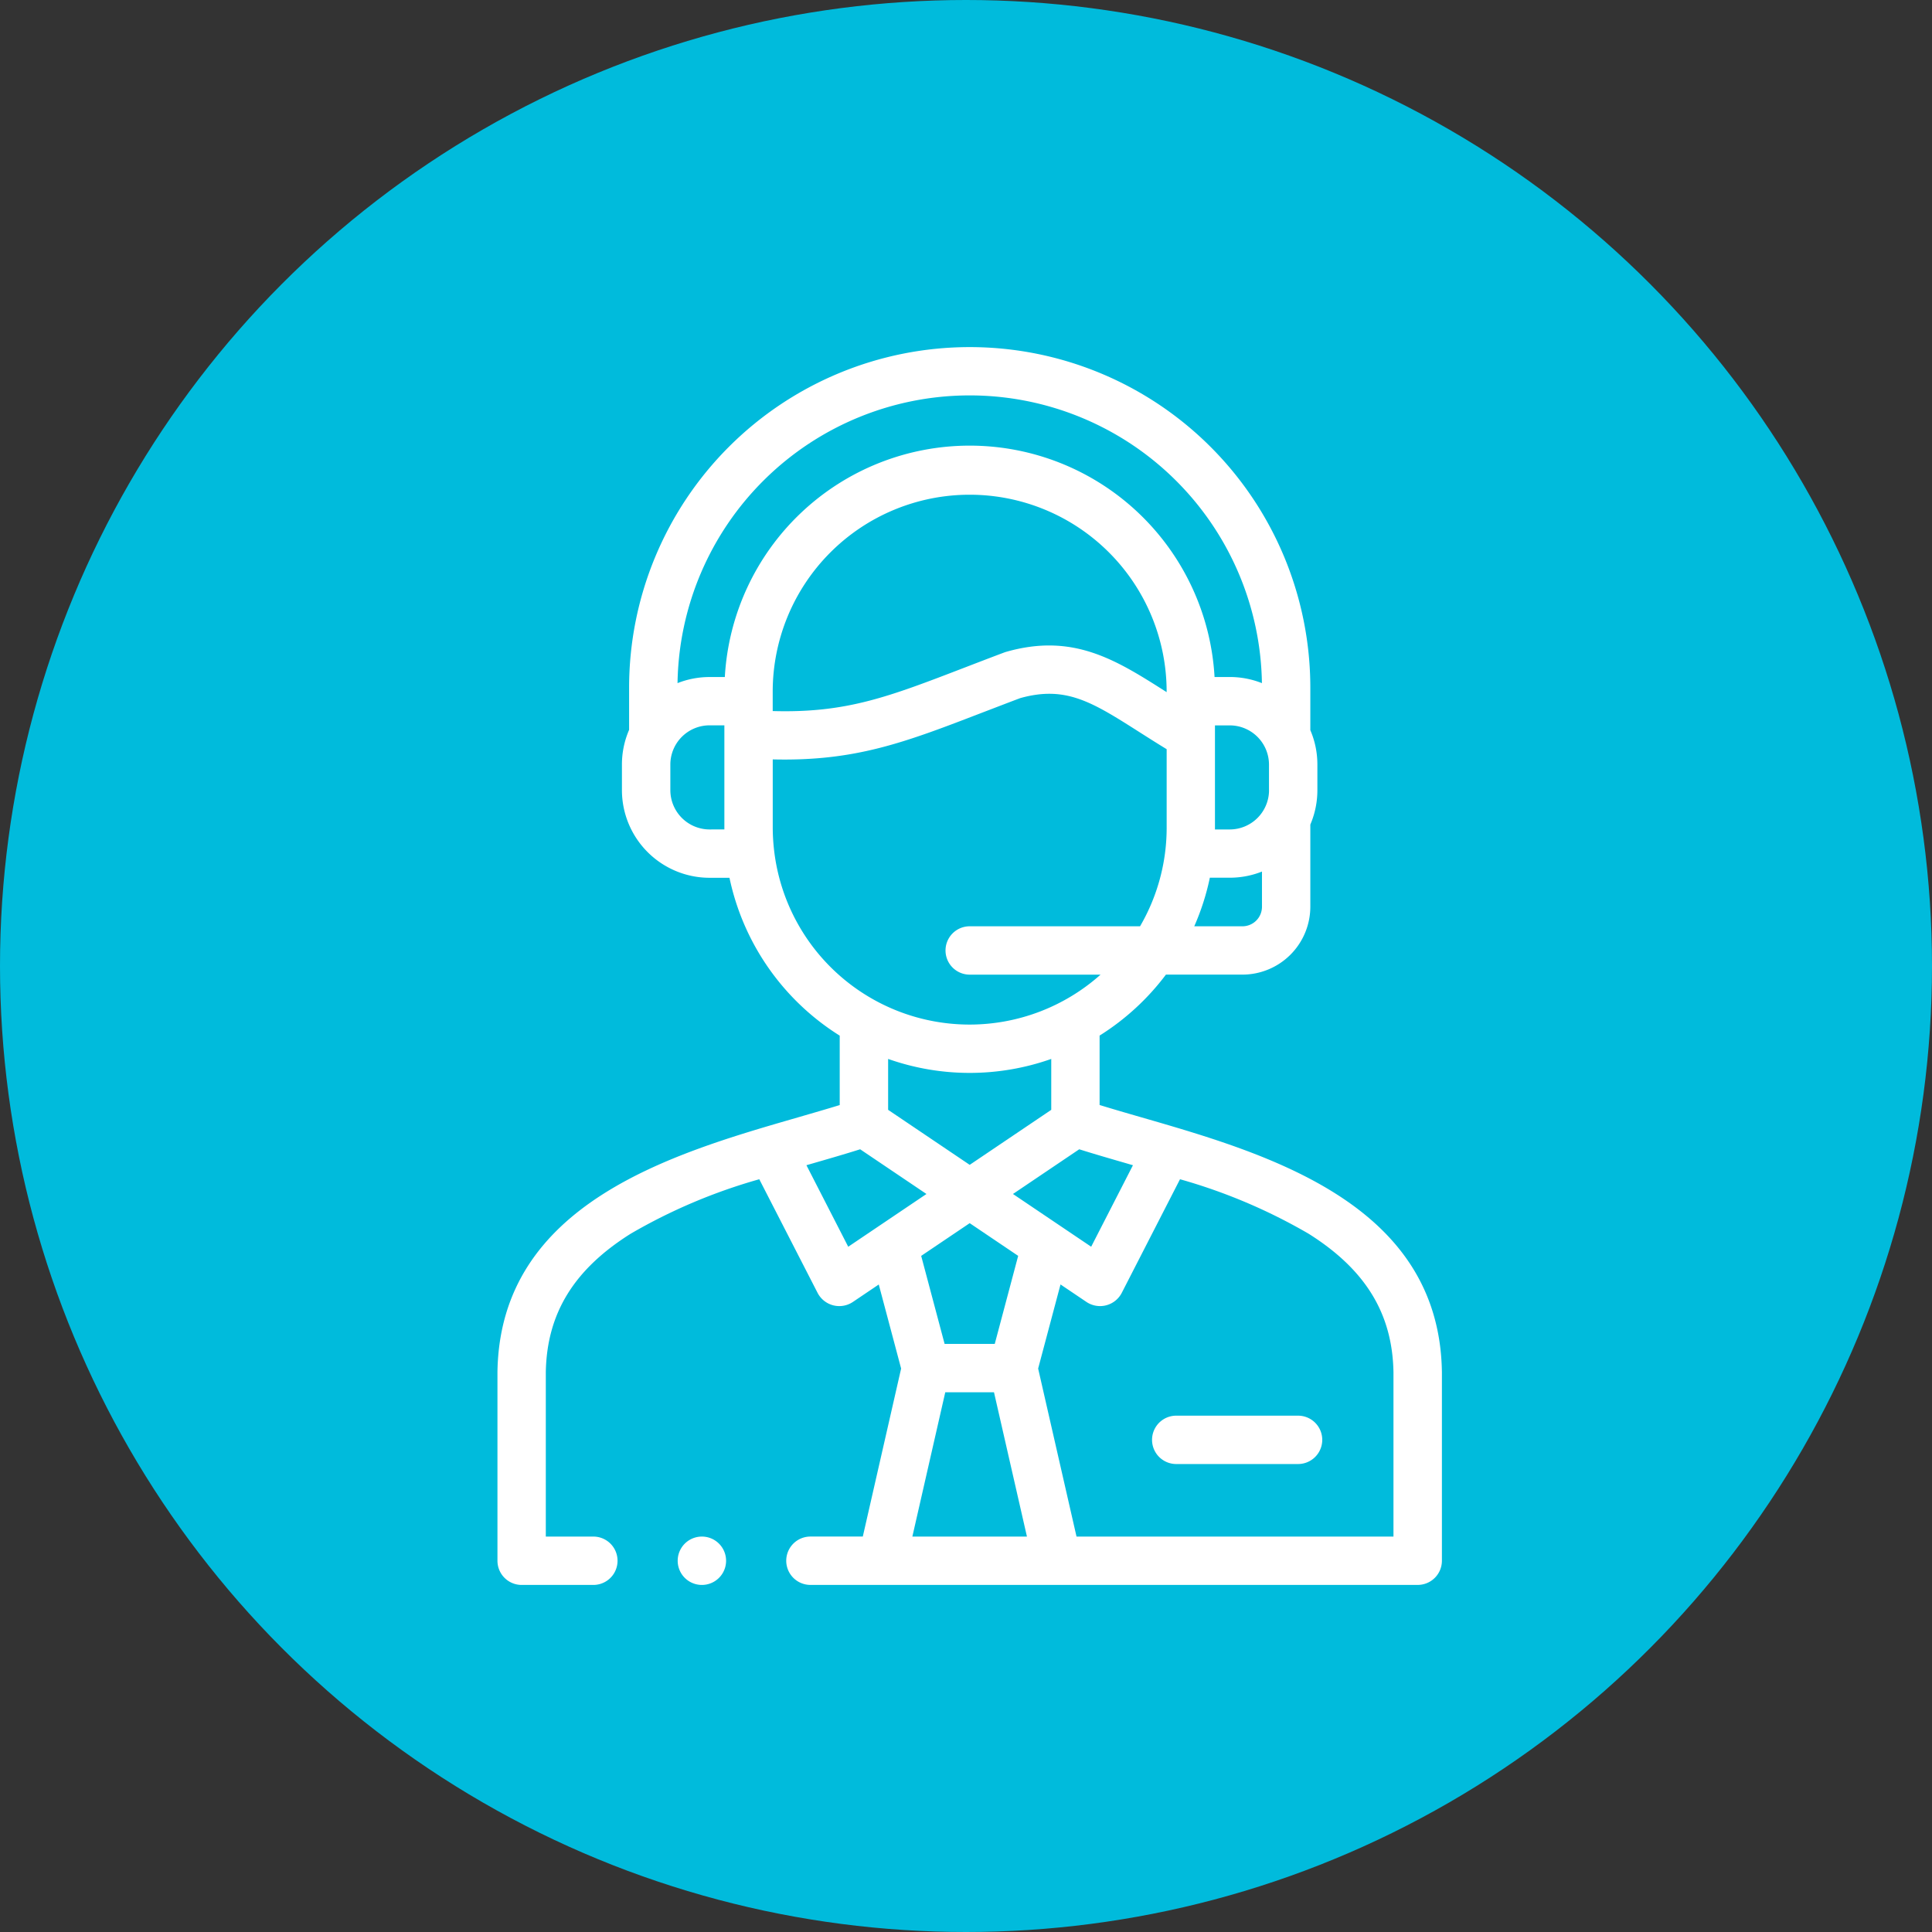 <svg xmlns="http://www.w3.org/2000/svg" width="167" height="167" viewBox="0 0 167 167"><rect x="0" y="0" width="167" height="167" fill="#333333" stroke="none"/><defs><style>.a{fill:#00bbdc;}.b{fill:#fff;}</style></defs><g transform="translate(-1272 -6686)"><g transform="translate(1092 -3030)"><circle class="a" cx="83.5" cy="83.5" r="83.5" transform="translate(180 9716)"/></g><g transform="translate(1254.32 6716)"><g transform="translate(60.68 0)"><path class="b" d="M142.316,88.56c-.238-14.542-15.106-18.838-25.962-21.975-1.267-.366-2.485-.718-3.626-1.07v-6a21.377,21.377,0,0,0,5.733-5.27h6.613a5.876,5.876,0,0,0,5.869-5.869v-7.1a7.536,7.536,0,0,0,.61-2.978v-2.21a7.526,7.526,0,0,0-.61-2.975V29.445a29.442,29.442,0,1,0-58.884,0v3.56c0,.028,0,.055,0,.083a7.525,7.525,0,0,0-.62,3V38.3a7.581,7.581,0,0,0,7.569,7.575h1.727a21.268,21.268,0,0,0,9.529,13.645v6c-1.142.352-2.36.7-3.626,1.07C75.786,69.722,60.918,74.019,60.68,88.56c0,.011,0,.023,0,.034v16.314A2.09,2.09,0,0,0,62.77,107h6.2a2.09,2.09,0,0,0,0-4.18H64.859V88.612c.088-5.073,2.419-8.877,7.334-11.969a47.894,47.894,0,0,1,11.118-4.71l5.049,9.838a2.111,2.111,0,0,0,3.028.778l2.251-1.519,1.933,7.265-3.312,14.523H87.732a2.09,2.09,0,1,0,0,4.18h52.495a2.09,2.09,0,0,0,2.09-2.09V88.594c0-.011,0-.023,0-.034ZM115.194,70.6l.417.121L112,77.766l-6.761-4.559,5.728-3.864c1.331.419,2.746.828,4.229,1.257ZM101.5,75.729l4.19,2.826-2.025,7.612H99.331l-2.025-7.61Zm0-5.041-7.051-4.755v-4.4a21.177,21.177,0,0,0,14.1,0v4.4Zm17.024-40.859-.086-.055c-4.288-2.73-7.992-5.087-13.795-3.427-.054.015-.107.033-.16.053-1.23.462-2.349.893-3.431,1.309-6.609,2.544-10.217,3.933-16.58,3.754V29.789a17.025,17.025,0,1,1,34.051,0v.039Zm8.24,18.55a1.691,1.691,0,0,1-1.689,1.689h-4.165a21.029,21.029,0,0,0,1.348-4.2h1.727a7.518,7.518,0,0,0,2.779-.531v3.039Zm.61-10.082a3.4,3.4,0,0,1-3.389,3.4H122.7c0-.052,0-8.995,0-8.995h1.281a3.393,3.393,0,0,1,3.389,3.39V38.3Zm-48.361,3.4a3.4,3.4,0,0,1-3.389-3.4v-2.21a3.393,3.393,0,0,1,3.389-3.39h1.281s0,8.943,0,8.995Zm1.32-13.175h-1.32a7.525,7.525,0,0,0-2.768.527,25.26,25.26,0,0,1,50.514,0,7.524,7.524,0,0,0-2.774-.529h-1.32a21.2,21.2,0,0,0-42.332,0ZM84.6,43.569v-.006a17.121,17.121,0,0,1-.125-2.027V35.642c7.15.174,11.415-1.467,18.081-4.033,1.05-.4,2.135-.822,3.317-1.266,3.948-1.1,6.219.344,10.322,2.956.712.453,1.493.95,2.33,1.46v6.777a16.916,16.916,0,0,1-2.3,8.531H101.5a2.09,2.09,0,1,0,0,4.18h11.311A17.009,17.009,0,0,1,84.6,43.569ZM91,77.767,87.387,70.72l.415-.12c1.483-.428,2.9-.838,4.229-1.257l5.731,3.864Zm5.544,25.052,2.844-12.472H103.6l2.848,12.472Zm41.589,0h-27.4l-3.317-14.524,1.934-7.268,2.257,1.522a2.111,2.111,0,0,0,3.028-.779l5.044-9.837a47.9,47.9,0,0,1,11.117,4.71c4.915,3.092,7.246,6.9,7.334,11.969v14.207Z" transform="translate(-60.68 0)"/><path class="b" d="M344.053,441.995H333.521a2.09,2.09,0,1,0,0,4.18h10.532a2.09,2.09,0,1,0,0-4.18Z" transform="translate(-274.849 -349.626)"/><path class="b" d="M137.317,492a2.09,2.09,0,1,0,0,4.18h.006a2.09,2.09,0,0,0-.006-4.18Z" transform="translate(-119.648 -389.18)"/></g></g></g></svg>